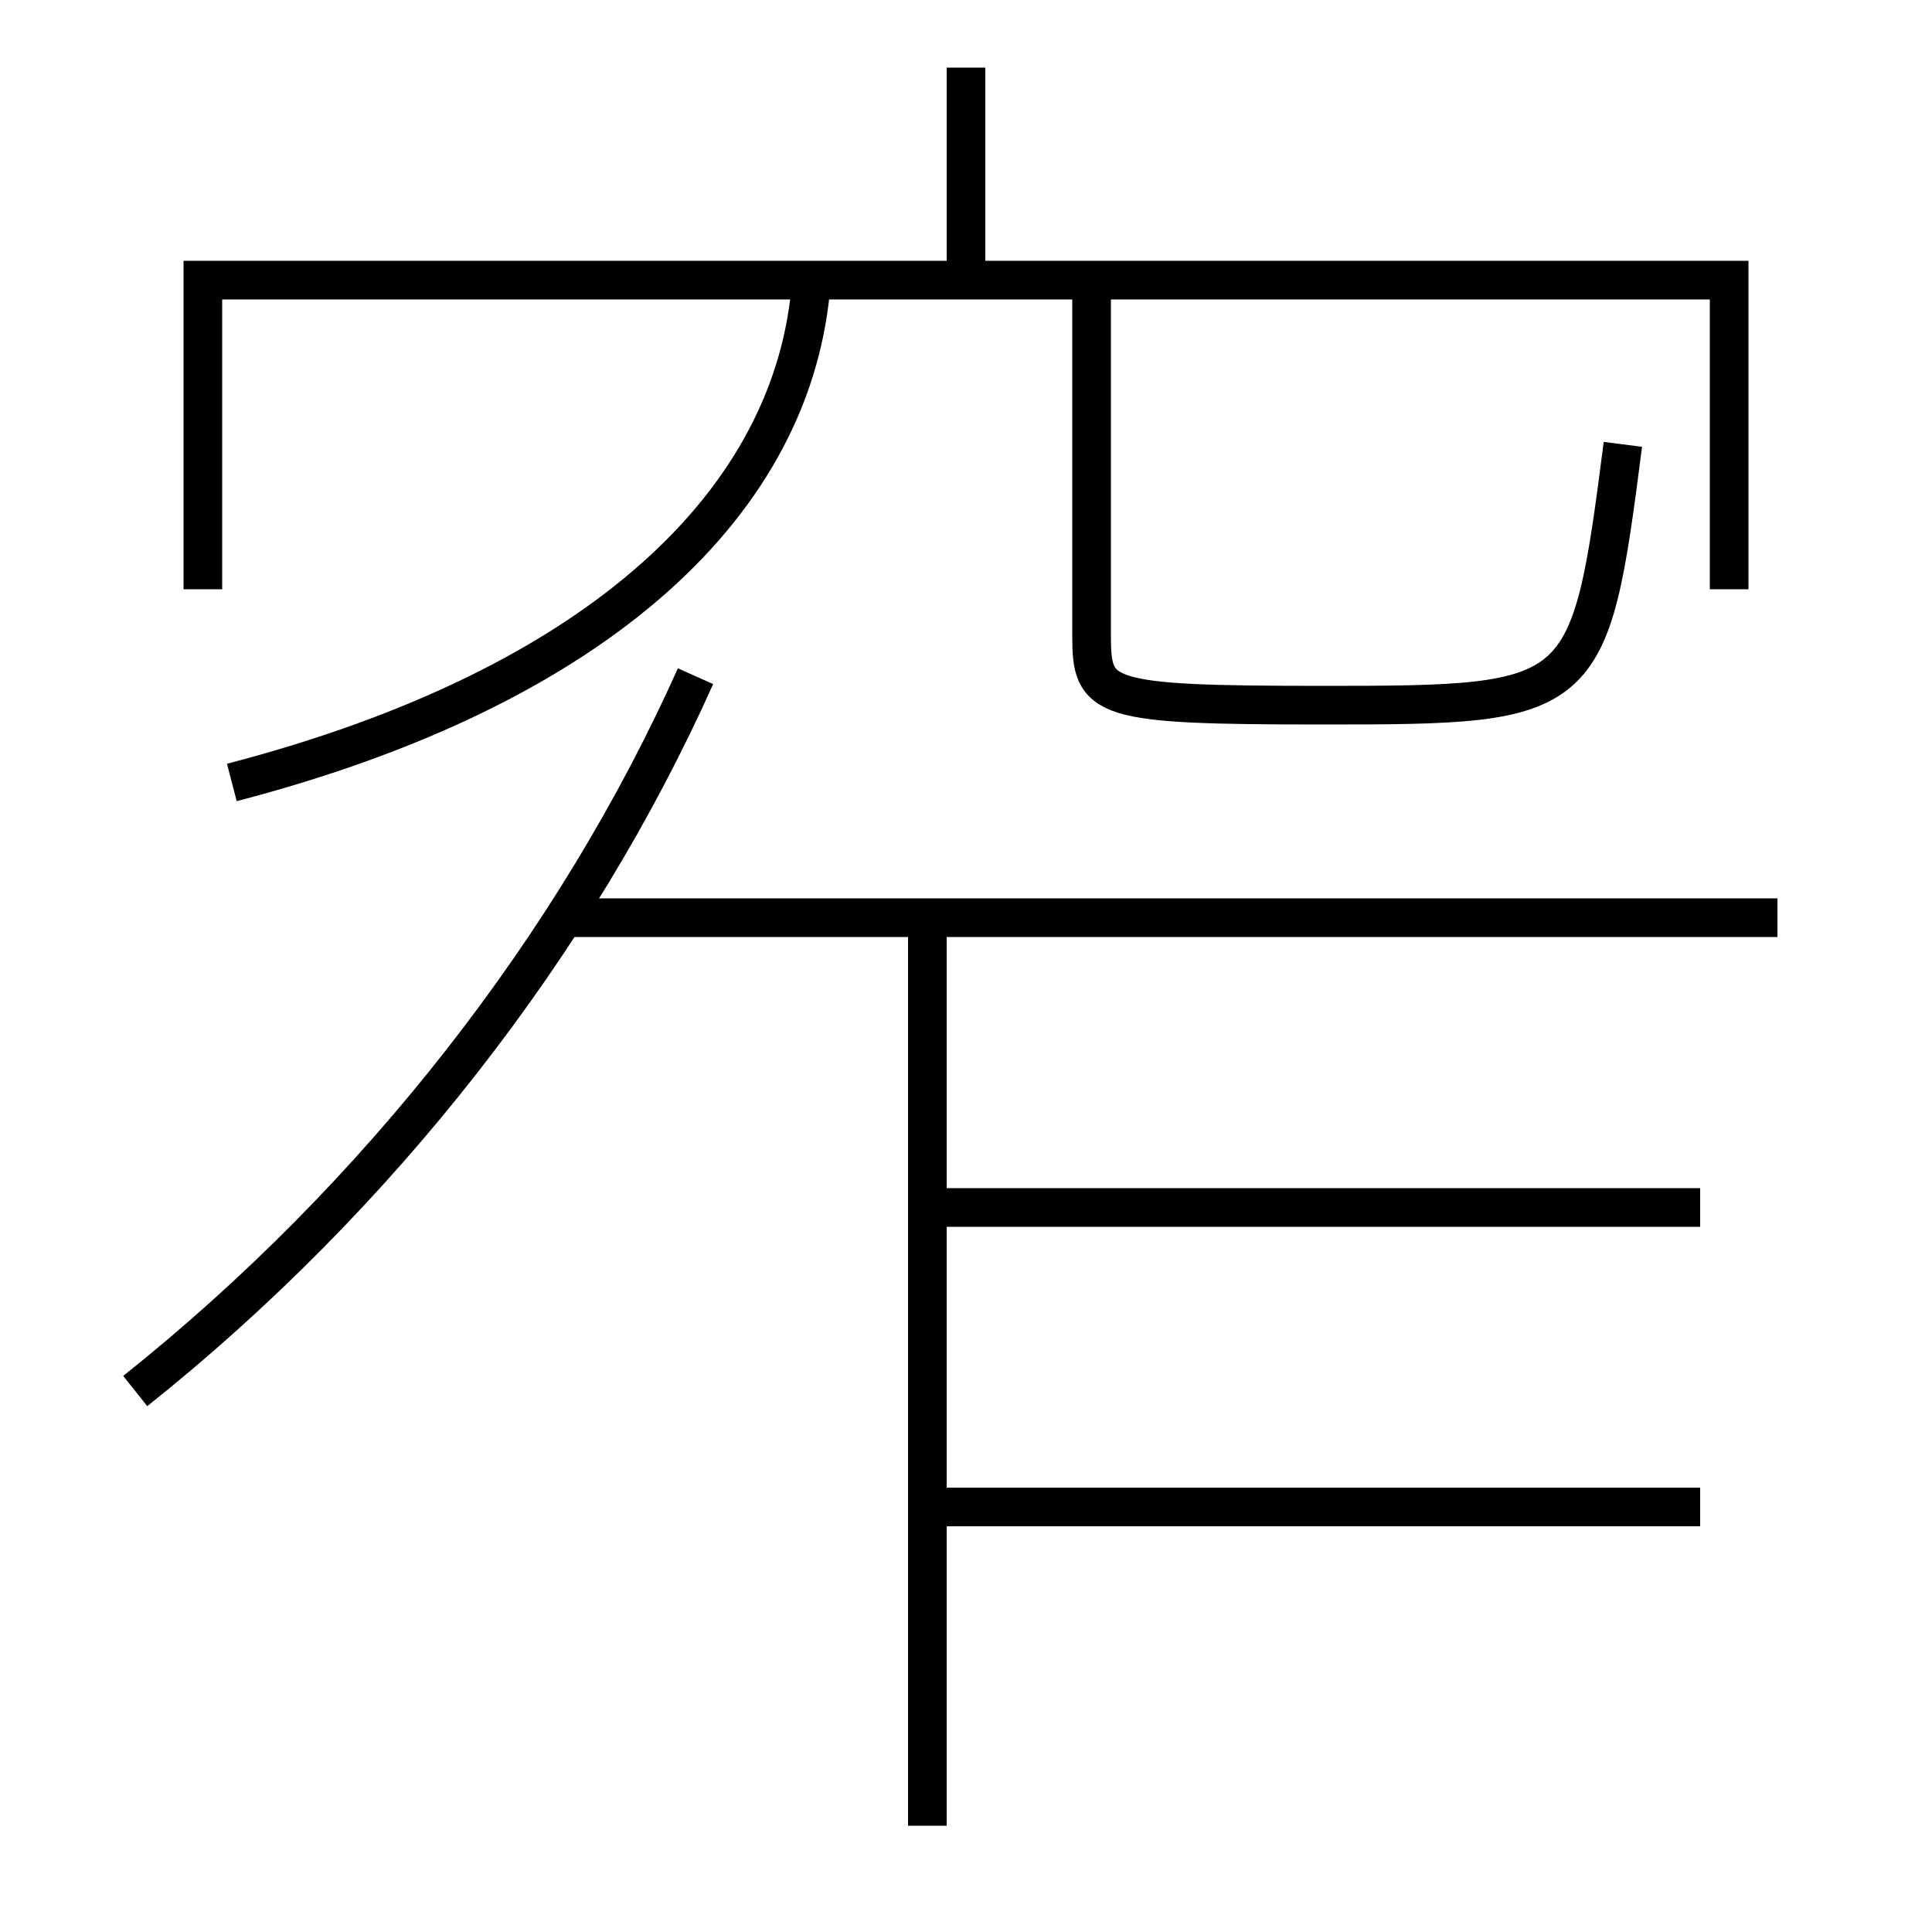 <?xml version='1.0' encoding='utf-8'?>
<svg xmlns="http://www.w3.org/2000/svg" height="100px" version="1.0" viewBox="0 0 100 100" width="100px" x="0px" y="0px">
<line fill="none" stroke="#000000" stroke-width="2" x1="50" x2="50" y1="14.5" y2="3.5" /><line fill="none" stroke="#000000" stroke-width="2" x1="48" x2="88" y1="62.5" y2="62.5" /><line fill="none" stroke="#000000" stroke-width="2" x1="88" x2="48" y1="78" y2="78" /><line fill="none" stroke="#000000" stroke-width="2" x1="29" x2="92" y1="47.5" y2="47.5" /><line fill="none" stroke="#000000" stroke-width="2" x1="48" x2="48" y1="94.5" y2="47.5" /><polyline fill="none" points="89.5,30.5 89.5,14.5 10.5,14.5 10.5,30.5" stroke="#000000" stroke-width="2" /><path d="M56.5,14.5 v18.38 c0,3.319 0.416,3.62 12,3.62 c13.594,0 13.783,-0.138 15.5,-13.5" fill="none" stroke="#000000" stroke-width="2" /><path d="M12,40.5 c19.094,-4.975 29.202,-14.595 30,-26" fill="none" stroke="#000000" stroke-width="2" /><path d="M7,72 c12.631,-10.068 22.788,-23.128 29,-37" fill="none" stroke="#000000" stroke-width="2" /></svg>
